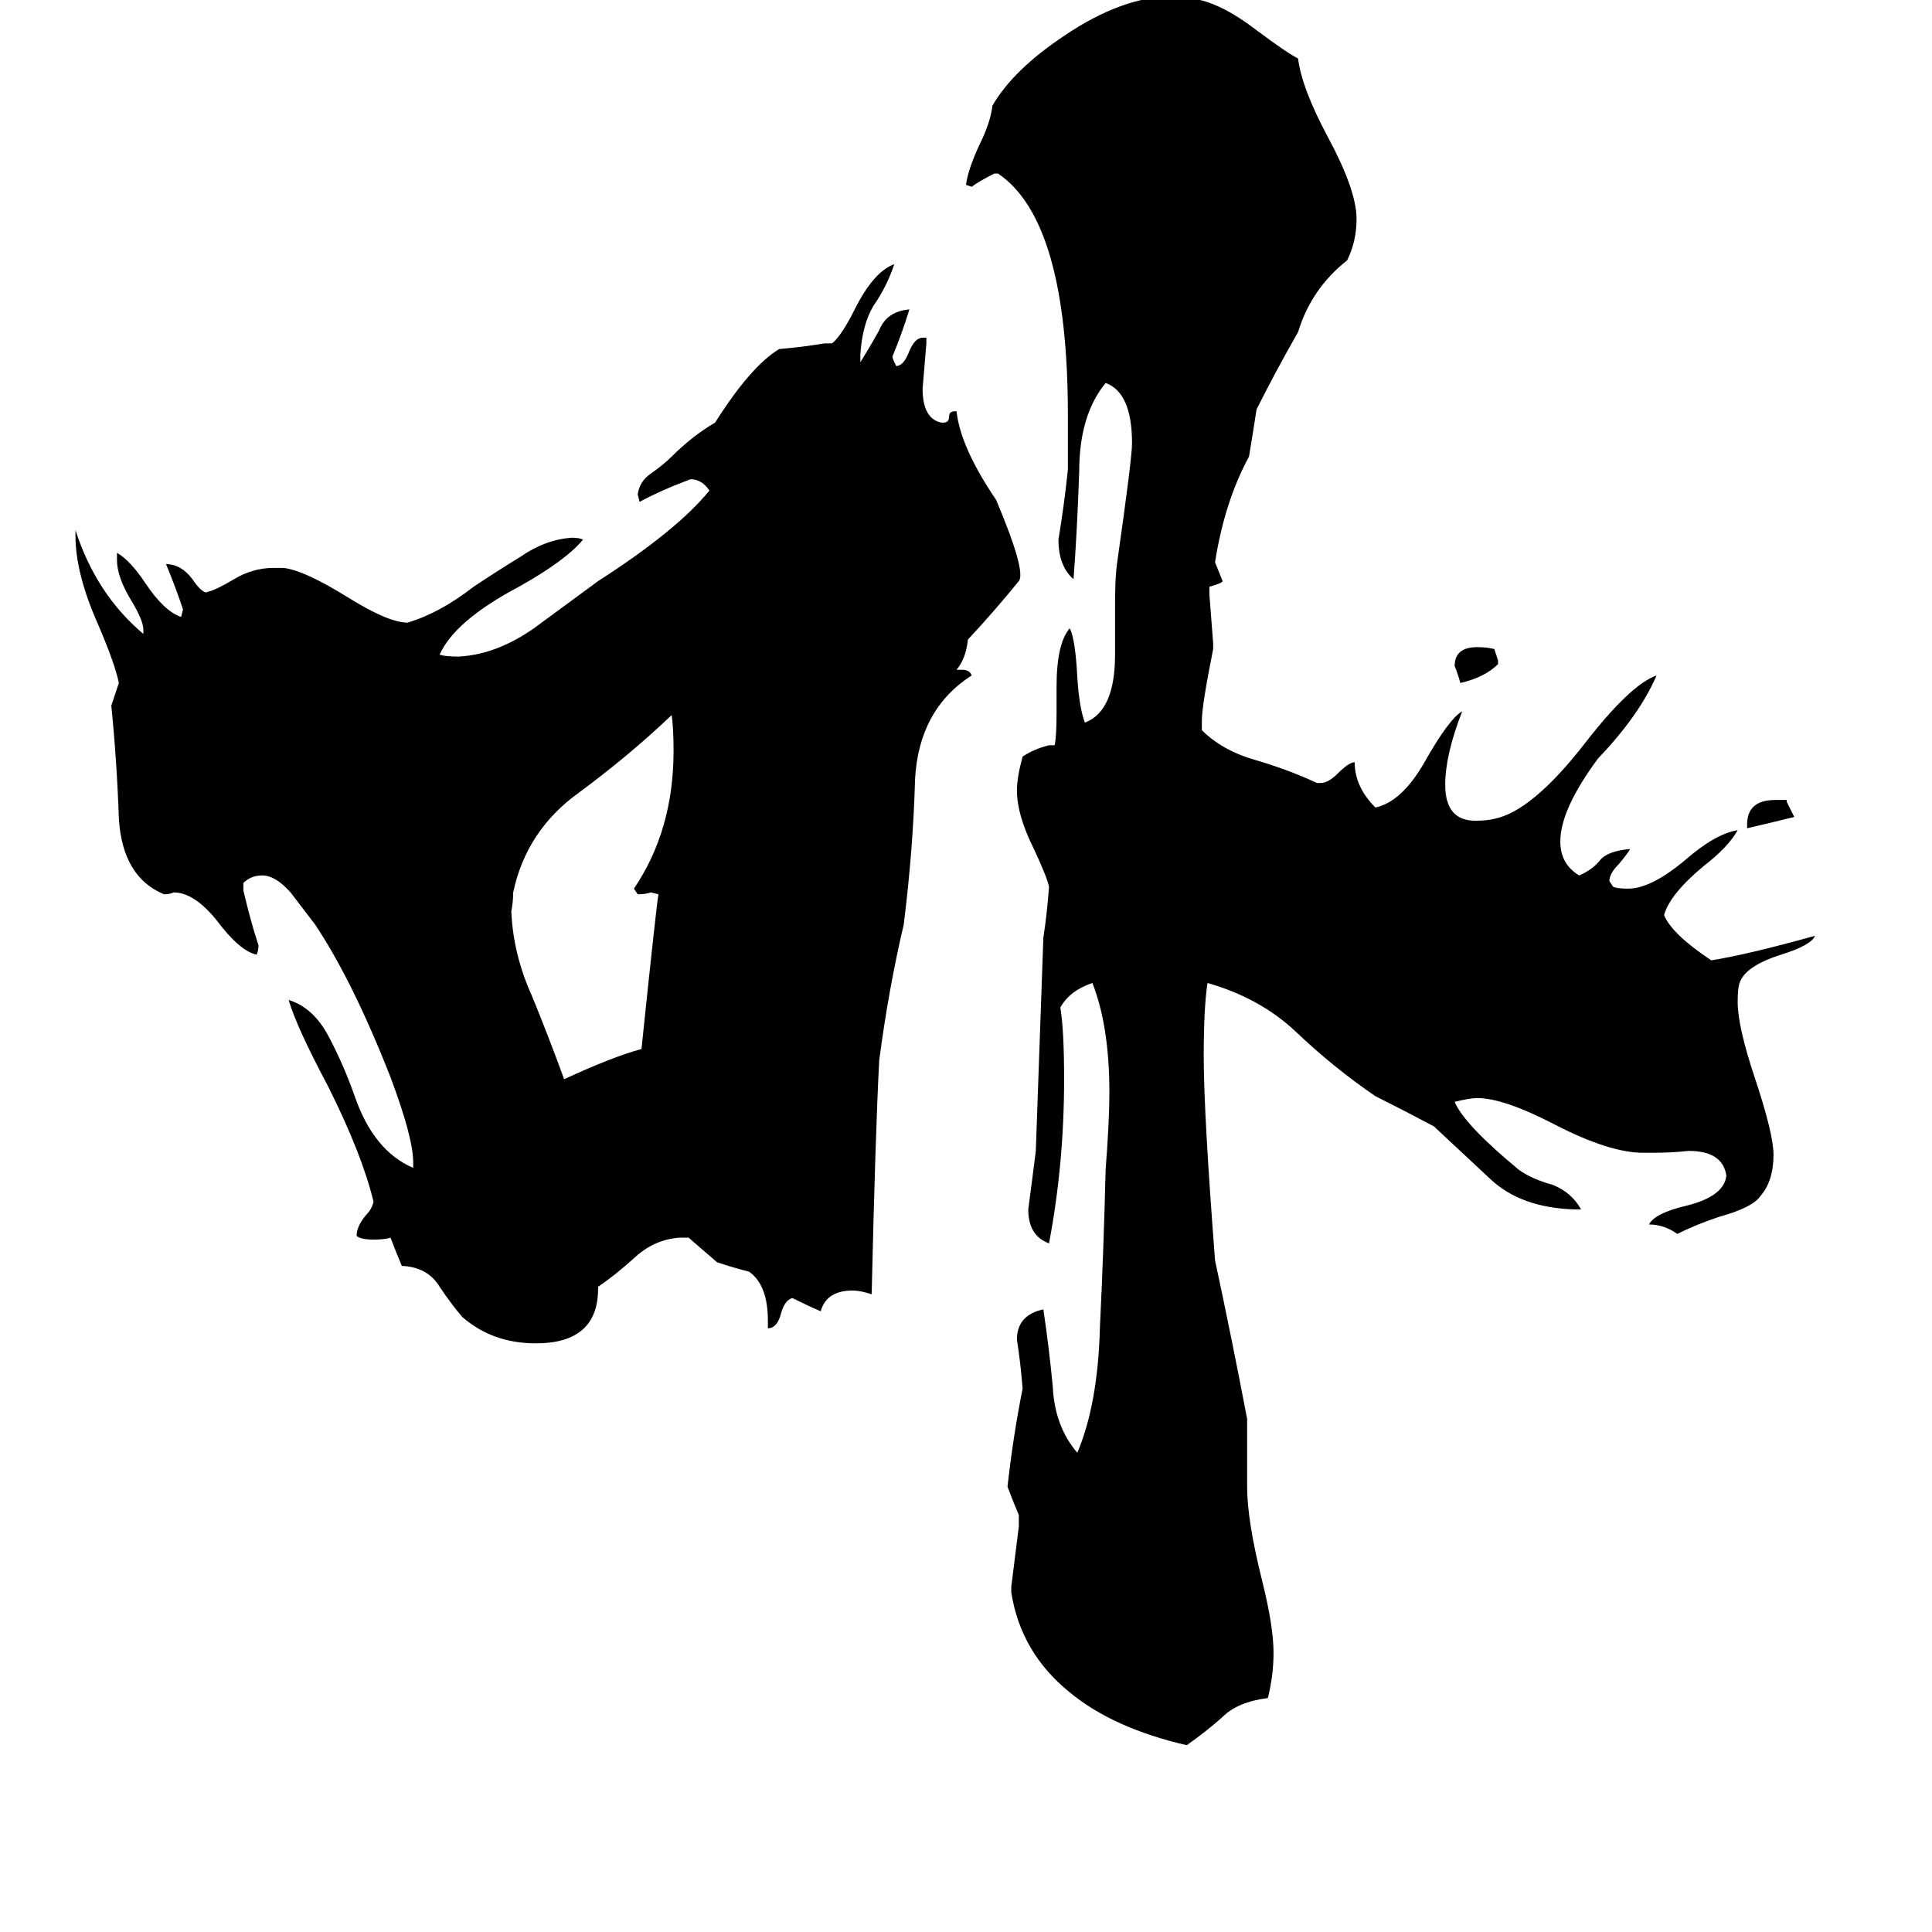 <svg xmlns="http://www.w3.org/2000/svg" viewBox="0 -800 1024 1024">
	<path fill="#000000" d="M941 -376H947V-375Q949 -371 951 -367Q939 -364 926 -361V-363Q926 -376 941 -376ZM794 -450V-448Q787 -441 774 -438Q773 -442 771 -447Q771 -457 783 -457Q788 -457 792 -456Q793 -453 794 -450ZM876 -189H871Q853 -189 824 -204Q797 -218 783 -218Q779 -218 771 -216Q776 -204 805 -180Q812 -175 823 -172Q833 -168 838 -159H834Q806 -160 790 -175Q774 -190 760 -203Q745 -211 729 -219Q707 -234 687 -253Q668 -271 640 -279Q638 -266 638 -240Q638 -210 644 -132Q653 -90 661 -48V-12Q661 6 669 38Q675 62 675 76Q675 88 672 100Q656 102 648 110Q639 118 629 125Q590 116 567 97Q541 76 536 44V41Q538 25 540 9V3Q537 -4 534 -12Q537 -39 542 -64Q541 -77 539 -90Q539 -103 553 -106Q556 -86 558 -65Q559 -44 571 -30Q582 -56 583 -97Q585 -138 586 -180Q588 -206 588 -221Q588 -256 579 -279Q567 -275 562 -266Q564 -254 564 -228Q564 -183 556 -141Q545 -145 545 -159Q547 -174 549 -190Q551 -246 553 -303Q555 -316 556 -330Q555 -335 548 -350Q539 -368 539 -381Q539 -388 542 -399Q548 -403 556 -405H559Q560 -410 560 -422V-436Q560 -459 567 -467Q570 -461 571 -441Q572 -425 575 -417Q591 -423 591 -453V-479Q591 -494 592 -501Q600 -557 600 -565Q600 -592 586 -597Q572 -580 572 -550Q571 -520 569 -493Q561 -500 561 -514Q564 -532 566 -551V-580Q566 -683 529 -708H527Q519 -704 515 -701L512 -702Q513 -710 519 -723Q525 -735 526 -744Q537 -763 564 -781Q595 -802 622 -802Q626 -802 636 -800Q649 -797 666 -784Q682 -772 688 -769Q690 -753 704 -727Q719 -699 719 -684Q719 -672 714 -662Q695 -647 688 -624Q676 -603 666 -583Q664 -570 662 -558Q649 -534 644 -502Q646 -497 648 -492Q648 -491 641 -489V-485Q642 -472 643 -459V-456Q637 -426 637 -418V-413Q648 -402 666 -397Q683 -392 698 -385H700Q704 -385 709 -390Q715 -396 718 -396Q718 -383 729 -372Q743 -375 755 -396Q768 -419 775 -423Q766 -400 766 -384Q766 -365 782 -365Q788 -365 792 -366Q812 -370 840 -406Q864 -437 878 -442Q869 -421 847 -398Q827 -371 827 -354Q827 -342 837 -336Q844 -339 848 -344Q852 -349 864 -350Q863 -348 858 -342Q853 -337 853 -333L855 -330Q857 -329 863 -329Q875 -329 893 -344Q909 -358 921 -360Q916 -351 903 -341Q885 -326 882 -315Q886 -305 907 -291Q926 -294 962 -304Q960 -299 944 -294Q925 -288 922 -279Q921 -276 921 -269Q921 -256 930 -229Q940 -199 940 -188Q940 -174 933 -166Q929 -160 911 -155Q899 -151 889 -146Q882 -151 874 -151Q877 -157 894 -161Q914 -166 915 -177Q913 -190 895 -190Q886 -189 876 -189ZM340 -244Q348 -321 349 -326L345 -327Q342 -326 338 -326L336 -329Q357 -360 357 -402Q357 -414 356 -421Q334 -400 307 -380Q279 -360 272 -327Q272 -322 271 -317Q272 -294 282 -272Q291 -250 299 -228Q325 -240 340 -244ZM540 -492Q527 -476 513 -461Q512 -451 507 -445H510Q514 -445 515 -442Q487 -424 485 -387Q484 -350 479 -310Q471 -276 466 -238Q464 -200 462 -114Q456 -116 452 -116Q438 -116 435 -105Q428 -108 420 -112Q416 -111 414 -104Q412 -96 407 -96V-100Q407 -119 397 -126Q389 -128 380 -131Q373 -137 365 -144H360Q347 -143 337 -134Q326 -124 317 -118V-117Q317 -88 284 -88Q261 -88 245 -102Q239 -109 233 -118Q227 -128 214 -129H213Q210 -136 207 -144Q204 -143 198 -143Q191 -143 189 -145Q189 -150 194 -156Q197 -159 198 -163Q192 -188 174 -224Q157 -256 153 -270Q166 -266 174 -251Q182 -236 188 -219Q198 -190 219 -181V-184Q219 -197 207 -229Q187 -280 167 -310Q157 -323 154 -327Q146 -336 139 -336Q133 -336 129 -332V-328Q133 -311 137 -299Q137 -296 136 -294Q127 -296 115 -312Q103 -327 92 -327Q90 -326 87 -326Q65 -335 63 -366Q62 -396 59 -426Q61 -432 63 -438Q61 -448 52 -469Q40 -496 40 -516V-519Q51 -485 76 -464V-466Q76 -471 70 -481Q62 -494 62 -503V-507Q69 -503 77 -491Q87 -476 96 -473L97 -477Q93 -489 88 -501Q96 -501 102 -493Q106 -487 109 -486Q114 -487 124 -493Q134 -499 145 -499H150Q161 -498 185 -483Q206 -470 216 -470Q233 -475 251 -489Q263 -497 276 -505Q289 -514 303 -515Q307 -515 309 -514Q300 -503 275 -489Q241 -471 233 -453Q236 -452 243 -452Q263 -453 283 -467Q302 -481 317 -492Q359 -519 376 -540Q372 -546 366 -546Q350 -540 339 -534L338 -538Q339 -545 345 -549Q352 -554 356 -558Q367 -569 379 -576Q398 -606 413 -615Q425 -616 437 -618H441Q446 -622 453 -636Q463 -656 474 -660Q470 -648 463 -638Q457 -628 456 -612V-608Q461 -616 466 -625Q470 -635 482 -636Q478 -623 473 -611Q473 -610 475 -606Q479 -606 482 -614Q485 -621 489 -621H491V-618Q490 -606 489 -594Q489 -578 499 -576H500Q503 -576 503 -579Q503 -582 506 -582H507Q509 -563 528 -535Q544 -497 540 -492Z"/>
</svg>